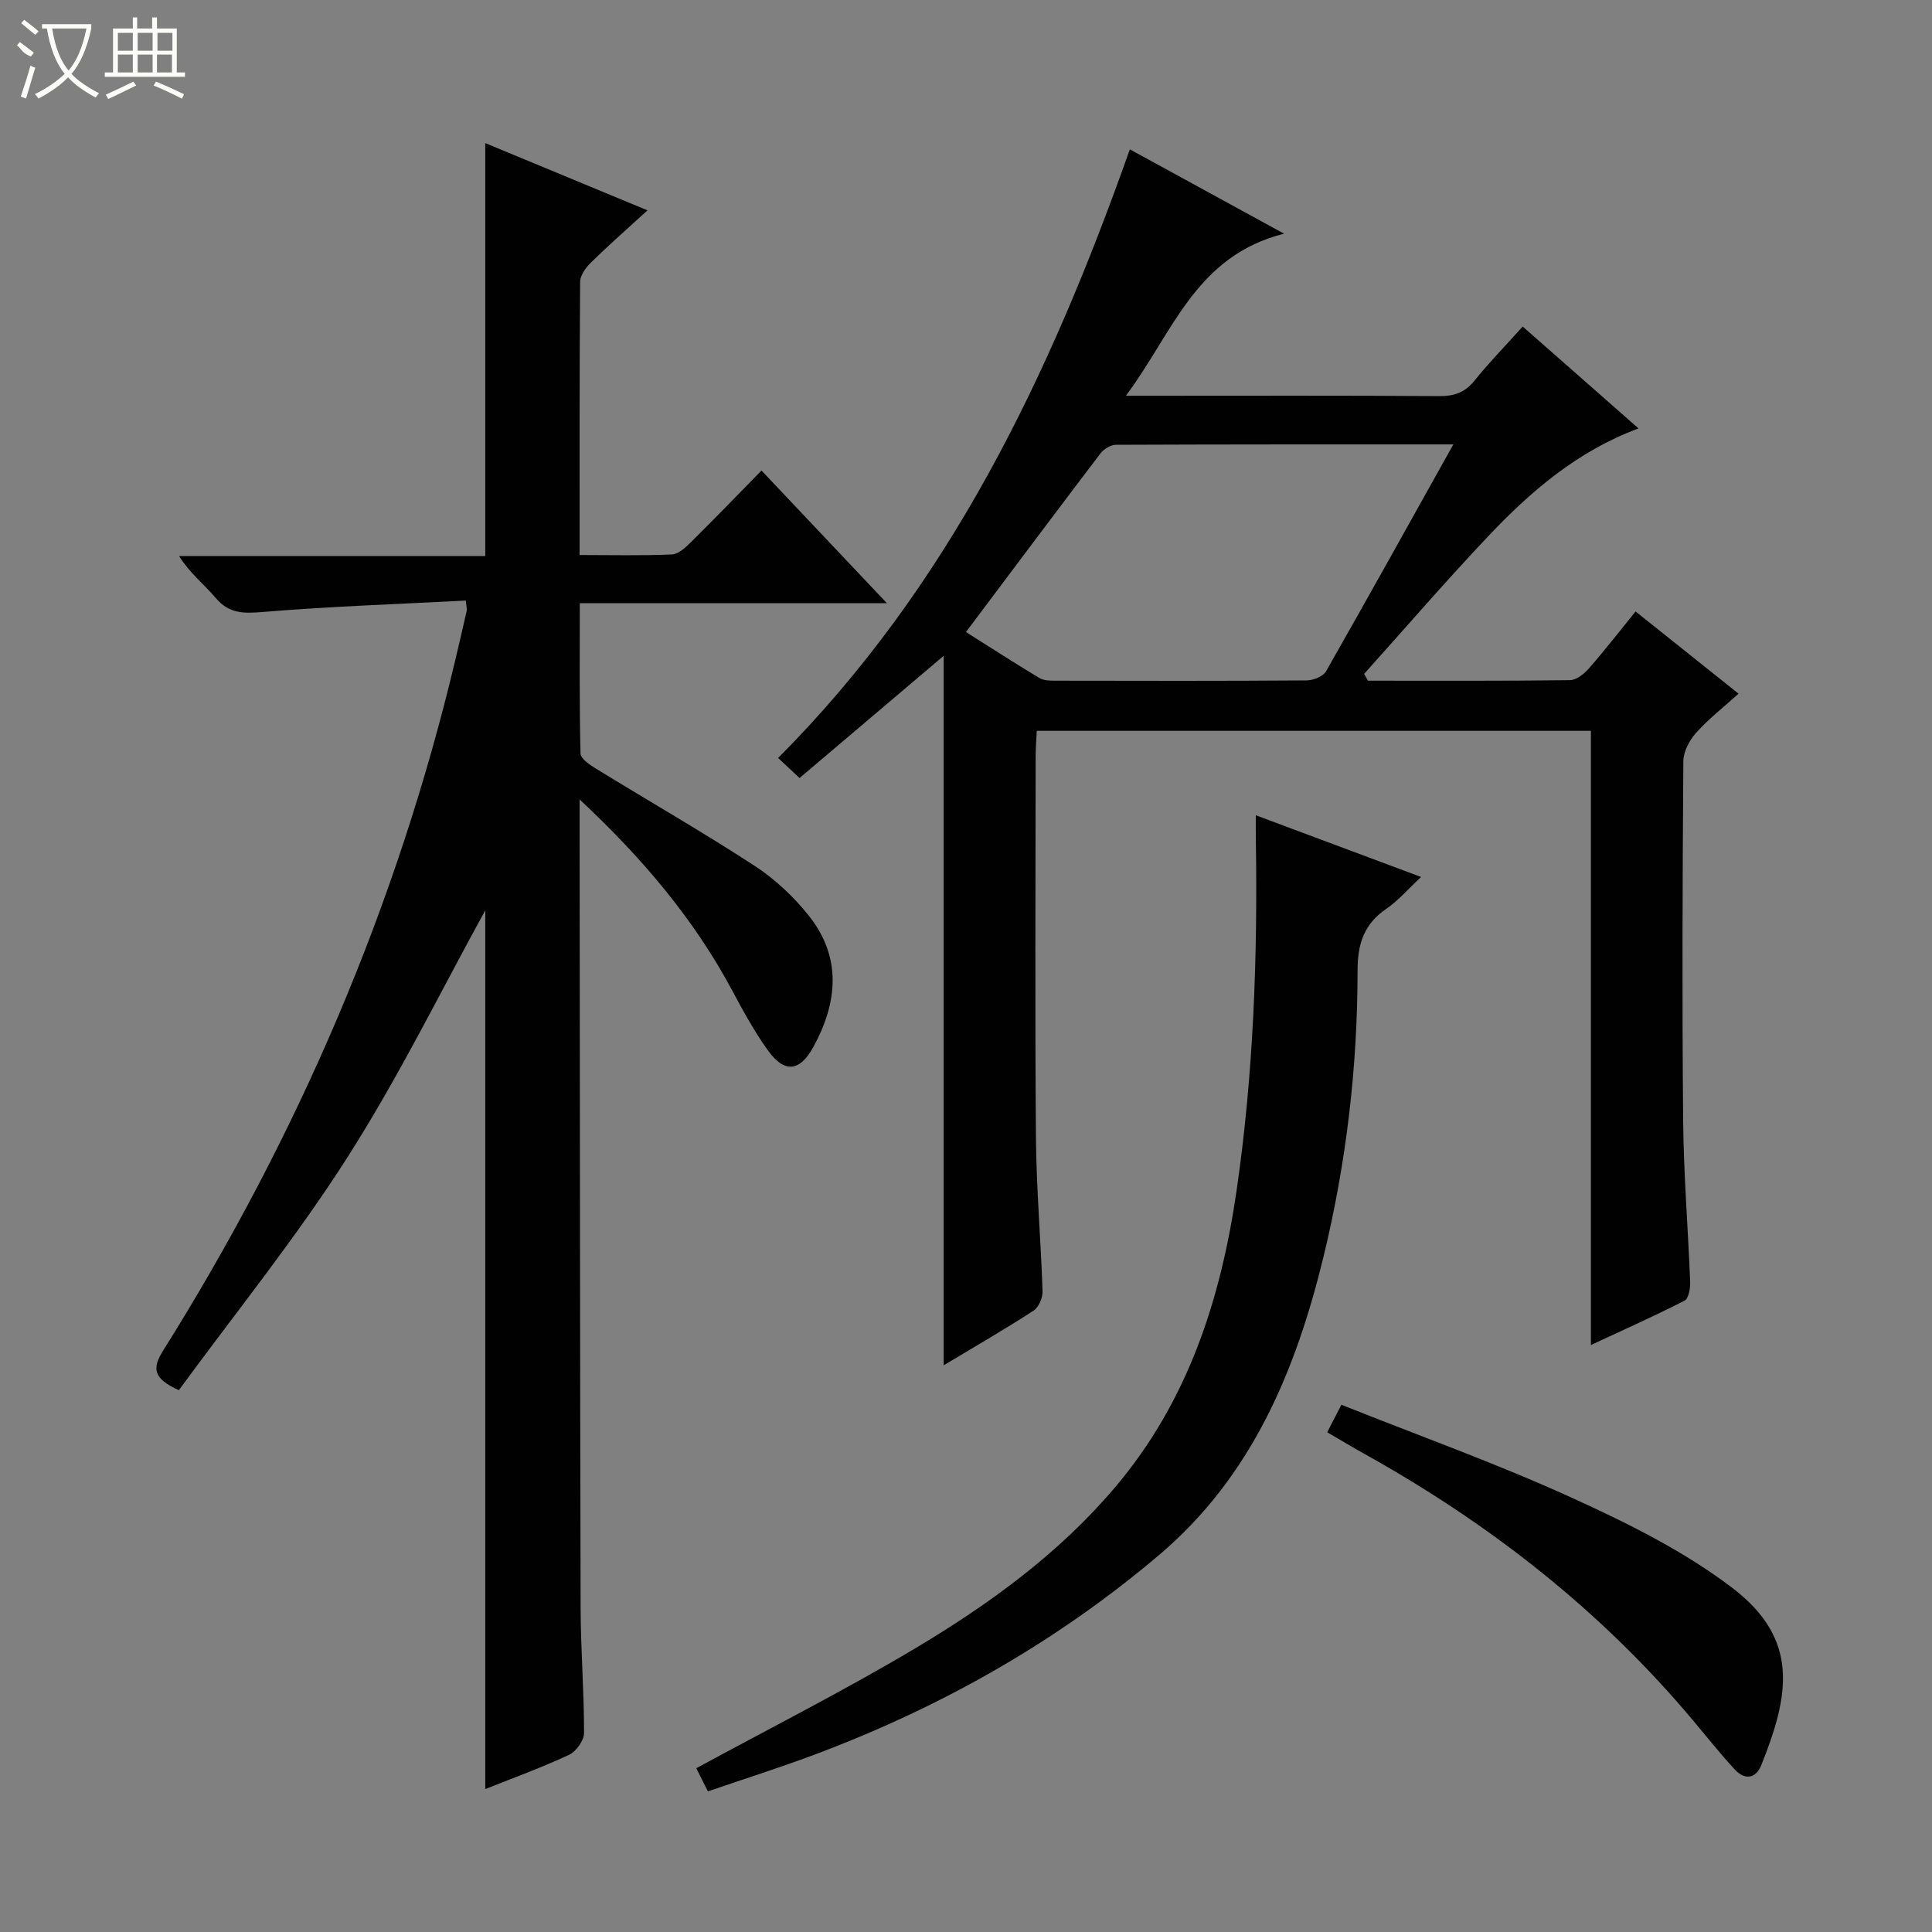 <svg enable-background="new 0 0 400 400" viewBox="0 0 400 400" xmlns="http://www.w3.org/2000/svg"><rect x="0" y="0" width="400" height="400" fill="#808080" stroke="none"/><g fill="#010102"><path d="m120 165.51v6.37c.06 53.66.08 107.32.21 160.98.02 8.64.72 17.29.71 25.93 0 1.55-1.63 3.83-3.09 4.52-5.52 2.59-11.28 4.67-17.36 7.1 0-61.61 0-122.69 0-181.93-8.89 16.11-17.73 34.18-28.47 51.03-10.69 16.78-23.29 32.34-34.97 48.31-5.23-2.37-5.63-4.41-3.26-8.19 27.86-44.4 48.36-91.94 60.5-143.01.81-3.39 1.59-6.78 2.36-10.17.07-.31-.05-.66-.19-2.11-14.01.73-28.11 1.21-42.15 2.37-3.97.33-6.91.32-9.65-2.93-2.34-2.78-5.3-5.04-7.56-8.65h63.39c0-28.75 0-56.81 0-85.5 11.02 4.57 21.97 9.11 33.59 13.92-4.2 3.84-8.04 7.2-11.68 10.77-1.08 1.05-2.26 2.67-2.27 4.03-.15 18.65-.11 37.29-.11 56.56 6.6 0 12.88.16 19.14-.12 1.36-.06 2.84-1.49 3.96-2.59 4.83-4.77 9.54-9.66 14.56-14.78 8.7 9.2 16.96 17.94 25.96 27.46-21.74 0-42.31 0-63.58 0 0 10.61-.1 20.87.15 31.12.03 1.1 1.97 2.39 3.28 3.19 10.91 6.7 22.03 13.08 32.75 20.06 4.23 2.76 8.13 6.42 11.27 10.38 6.82 8.59 5.93 17.94.93 27.09-2.84 5.2-6 5.5-9.41.78-2.81-3.89-5.13-8.16-7.4-12.4-7.92-14.81-18.55-27.38-31.61-39.59z"/><path d="m283.21 140.93c13.94 0 27.89.07 41.83-.11 1.33-.02 2.93-1.29 3.91-2.41 3.27-3.74 6.32-7.67 9.68-11.81 7.09 5.66 13.96 11.14 21.32 17.02-3.07 2.78-6.18 5.19-8.76 8.07-1.39 1.55-2.65 3.89-2.67 5.88-.18 24.83-.27 49.66-.04 74.48.1 11.13 1.02 22.24 1.45 33.37.05 1.32-.32 3.44-1.17 3.87-6.3 3.22-12.76 6.1-19.38 9.18 0-42.76 0-84.8 0-127.16-37.96 0-76.04 0-114.72 0-.08 1.67-.24 3.42-.24 5.18-.02 26.33-.15 52.66.06 78.98.09 10.63 1.02 21.25 1.37 31.88.04 1.35-.8 3.31-1.87 4.01-5.97 3.87-12.14 7.43-18.6 11.31 0-49.2 0-97.84 0-146.89-9.9 8.4-19.72 16.72-29.84 25.3-1.59-1.48-2.86-2.67-4.44-4.15 35.5-35.61 56.31-79.28 72.82-126.01 10.34 5.65 20.32 11.11 31.93 17.46-18.41 4.65-22.99 20.52-32.75 33.56h5.42c19.83 0 39.66-.07 59.49.07 3.11.02 5.31-.77 7.28-3.22 3.02-3.74 6.39-7.2 9.97-11.18 8 7.03 15.8 13.9 23.98 21.09-12.64 4.69-22.31 13.01-31.13 22.33-8.78 9.28-17.14 18.98-25.68 28.49.26.46.52.93.78 1.41zm17.69-48.92c-23.94 0-46.89-.02-69.85.08-1.08 0-2.5.86-3.19 1.76-9.26 12.17-18.42 24.42-27.87 37.01 5.11 3.22 10.11 6.45 15.22 9.52.91.54 2.23.55 3.36.55 17.32.03 34.63.07 51.95-.06 1.38-.01 3.41-.81 4.02-1.88 8.71-15.29 17.25-30.67 26.36-46.98z"/><path d="m260 168.79c11.47 4.28 22.46 8.39 34.22 12.78-2.68 2.49-4.72 4.9-7.23 6.61-4.6 3.15-5.92 7.26-5.92 12.71 0 20-2.32 39.8-7.04 59.25-5.74 23.65-14.86 45.54-34.07 61.82-21.15 17.92-44.91 31.37-70.79 41.12-7.4 2.79-14.96 5.18-22.61 7.8-1.09-2.18-1.89-3.76-2.4-4.79 15.32-8.33 30.61-16.05 45.29-24.8 15.32-9.13 29.78-19.62 41.44-33.39 15.01-17.73 21.84-38.77 25.13-61.4 3.51-24.13 4.37-48.35 3.99-72.66-.03-1.47-.01-2.94-.01-5.05z"/><path d="m274.78 296.54c.95-1.84 1.77-3.44 2.94-5.7 15.98 6.38 32.08 12.14 47.59 19.2 11.56 5.26 23.25 11.04 33.29 18.67 14.12 10.74 11.81 22.36 6.06 36.73-1.12 2.8-3.4 3.18-5.48.93-2.92-3.17-5.62-6.55-8.39-9.86-19.12-22.89-42.17-40.93-68.14-55.41-2.59-1.44-5.13-2.97-7.87-4.56z"/></g><path d="m6.4 11.7c-2-.8-1.9-1.6-2.9-2.3l.6-.7c.9.7 1.9 1.4 2.9 2.2zm-2.1 8.3c.7-2.1 1.4-4.2 2-6.4.2.1.6.3 1 .4-.7 2.3-1.3 4.4-1.9 6.4zm3-12.8c-1.1-.9-2.1-1.7-2.9-2.4l.6-.7c1 .8 2 1.5 3 2.4zm1.4-1.3v-.9h10.2v.9c-.9 4.2-2.3 7.3-4.1 9.4 1.3 1.4 3.2 2.7 5.7 4-.2.2-.4.5-.7.9-2.5-1.4-4.4-2.7-5.7-4.2-1.4 1.5-3.5 3-6.1 4.4 0 0 0 0-.1-.1-.3-.4-.5-.7-.7-.8 2.7-1.3 4.7-2.8 6.2-4.2-1.8-2.2-3-5.3-3.7-9.4zm9.2 0h-7.1c.6 3.8 1.7 6.7 3.4 8.7 1.7-2 2.9-4.8 3.7-8.7z" fill="#fbfcfa"/><path d="m31.6 3.6h.9v2.3h4.1v9.1h1.7v.9h-16.6v-.9h1.7v-9.1h4.1v-2.3h.9v2.3h3.1v-2.3zm-4 13.3.6.8c-1.9.9-3.8 1.9-5.8 2.8-.2-.3-.3-.6-.5-.9 2-.9 3.9-1.8 5.7-2.7zm-3.2-10.1v3.7h3.1v-3.7zm0 4.5v3.7h3.1v-3.7zm4.1-4.5v3.7h3.1v-3.7zm0 4.5v3.7h3.1v-3.7zm9.1 9.1c-2.1-1.1-4.1-2-5.8-2.7l.5-.8c2.2.9 4.1 1.8 5.8 2.6l-.4.9zm-1.9-13.6h-3.1v3.7h3.1zm-3.2 4.5v3.7h3.1v-3.7z" fill="#fbfcfa"/></svg>